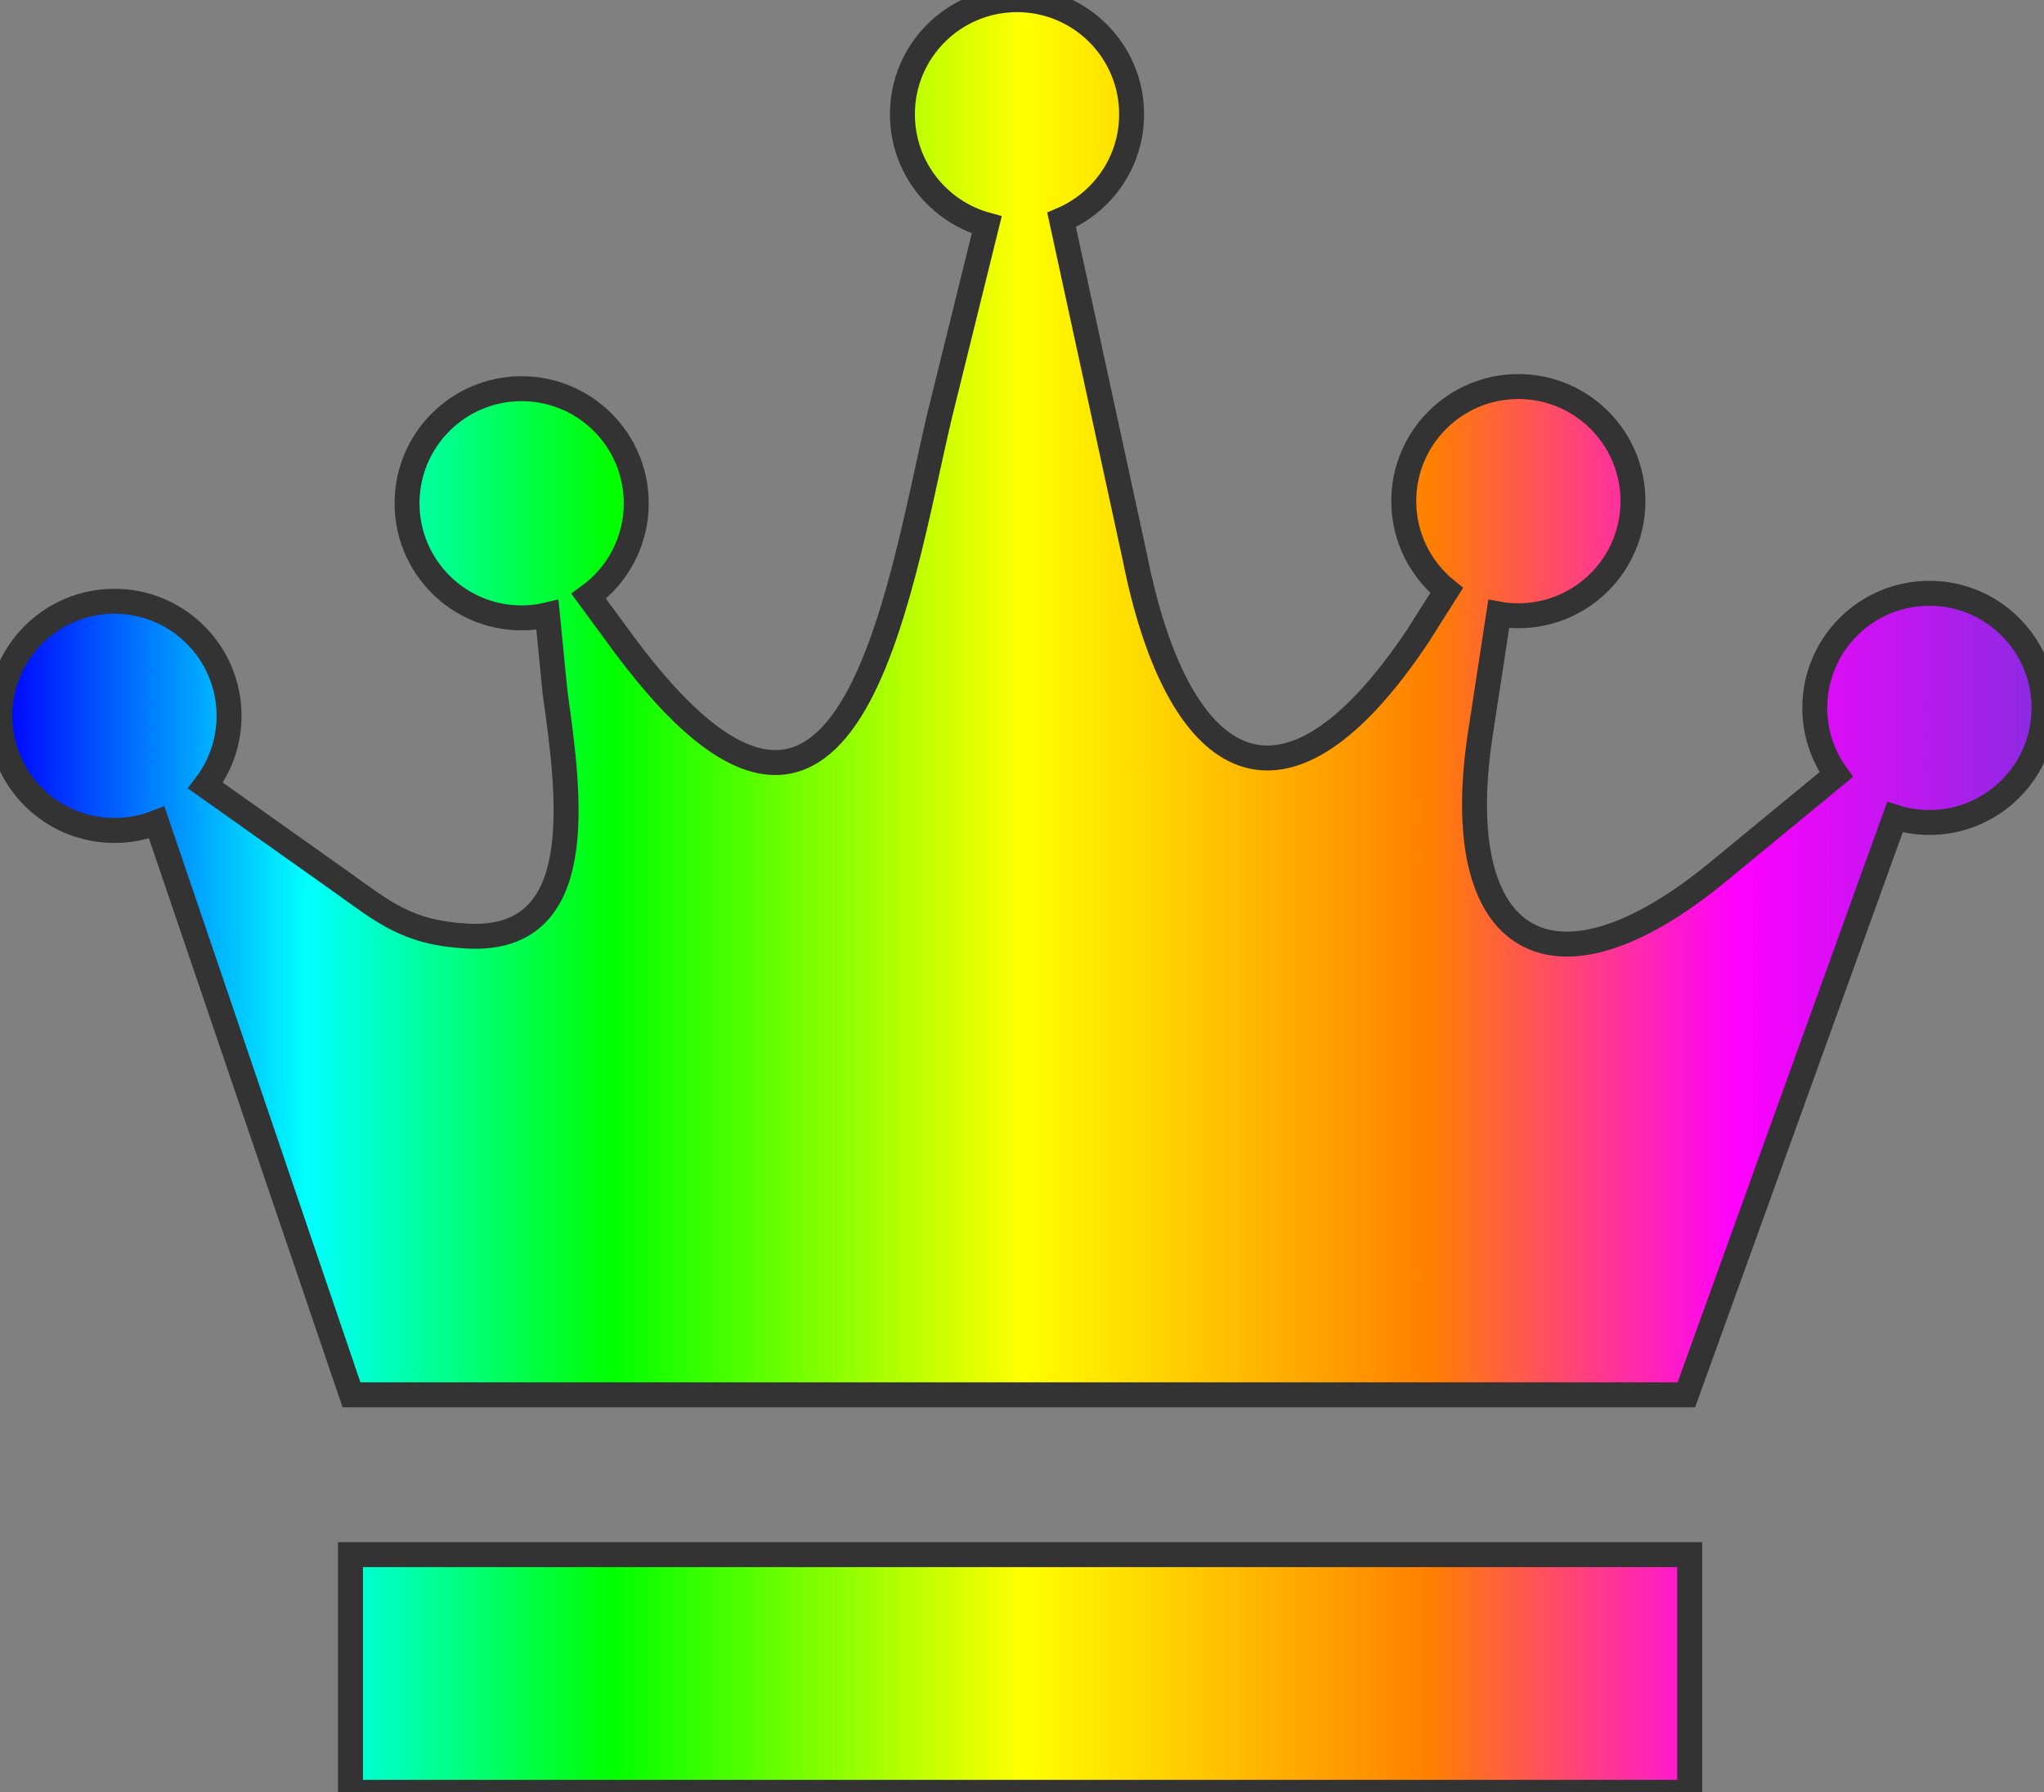 <svg viewBox="0 0 122.88 107.76" xmlns="http://www.w3.org/2000/svg">
  <rect x="0" y="0" width="122.88" height="107.76" fill="#808080" stroke="none"/>
  <defs>
    <linearGradient id="rainbowFill" x1="0" y1="0" x2="122.88" y2="0" gradientUnits="userSpaceOnUse">
      <stop offset="0%" stop-color="#0000ff"/>       <!-- 파랑 (좌측) -->
      <stop offset="15%" stop-color="#00ffff"/>      <!-- 시안 -->
      <stop offset="30%" stop-color="#00ff00"/>      <!-- 초록 -->
      <stop offset="50%" stop-color="#ffff00"/>      <!-- 노랑 (중앙) -->
      <stop offset="70%" stop-color="#ff7f00"/>      <!-- 주황 -->
      <stop offset="85%" stop-color="#ff00ff"/>      <!-- 핑크 -->
      <stop offset="100%" stop-color="#8a2be2"/>     <!-- 보라 (우측) -->
    </linearGradient>
  </defs>
  <path d="M21.13,83.86h80.25l12.54-34.73c0.65,0.21,1.35,0.32,2.07,0.32c3.8,0,6.89-3.08,6.89-6.89
    c0-3.8-3.08-6.89-6.89-6.89c-3.8,0-6.89,3.08-6.89,6.89c0,1.5,0.48,2.88,1.29,4.01l-7.12,5.86c-9.97,8.2-16.22,4.4-14.27-8.34
    l1.1-7.17c0.38,0.07,0.78,0.1,1.18,0.1c3.8,0,6.89-3.08,6.89-6.89c0-3.8-3.08-6.89-6.89-6.89c-3.8,0-6.89,3.08-6.89,6.89
    c0,2.17,1.01,4.11,2.58,5.37l-1.71,2.7c-8.38,12.58-14.56,7.76-17.03-4.67l-4.41-20.31c2.47-1.05,4.21-3.49,4.21-6.35
    c0-3.8-3.08-6.89-6.89-6.89c-3.8,0-6.89,3.08-6.89,6.89c0,3.18,2.15,5.85,5.07,6.65L56.46,25.1c-2.48,10.61-5.45,31.75-18.88,13.73
    l-2.19-2.98c1.73-1.25,2.86-3.29,2.86-5.59c0-3.8-3.08-6.89-6.89-6.89c-3.8,0-6.89,3.08-6.89,6.89c0,3.8,3.08,6.89,6.89,6.89
    c0.53,0,1.05-0.06,1.55-0.18l0.46,4.68c0.9,6.39,2.05,15.04-5.29,14.63c-3.64-0.2-5.01-1.44-7.79-3.42l-7.94-5.63
    c0.89-1.16,1.42-2.61,1.42-4.19c0-3.8-3.08-6.89-6.89-6.89c-3.8,0-6.89,3.08-6.89,6.89s3.08,6.89,6.89,6.89
    c0.9,0,1.75-0.17,2.54-0.48L21.13,83.86z M21.07,93.47h80.51v14.29H21.07V93.47z"
    fill="url(#rainbowFill)" stroke="#333" stroke-width="1.5"/>
</svg>

